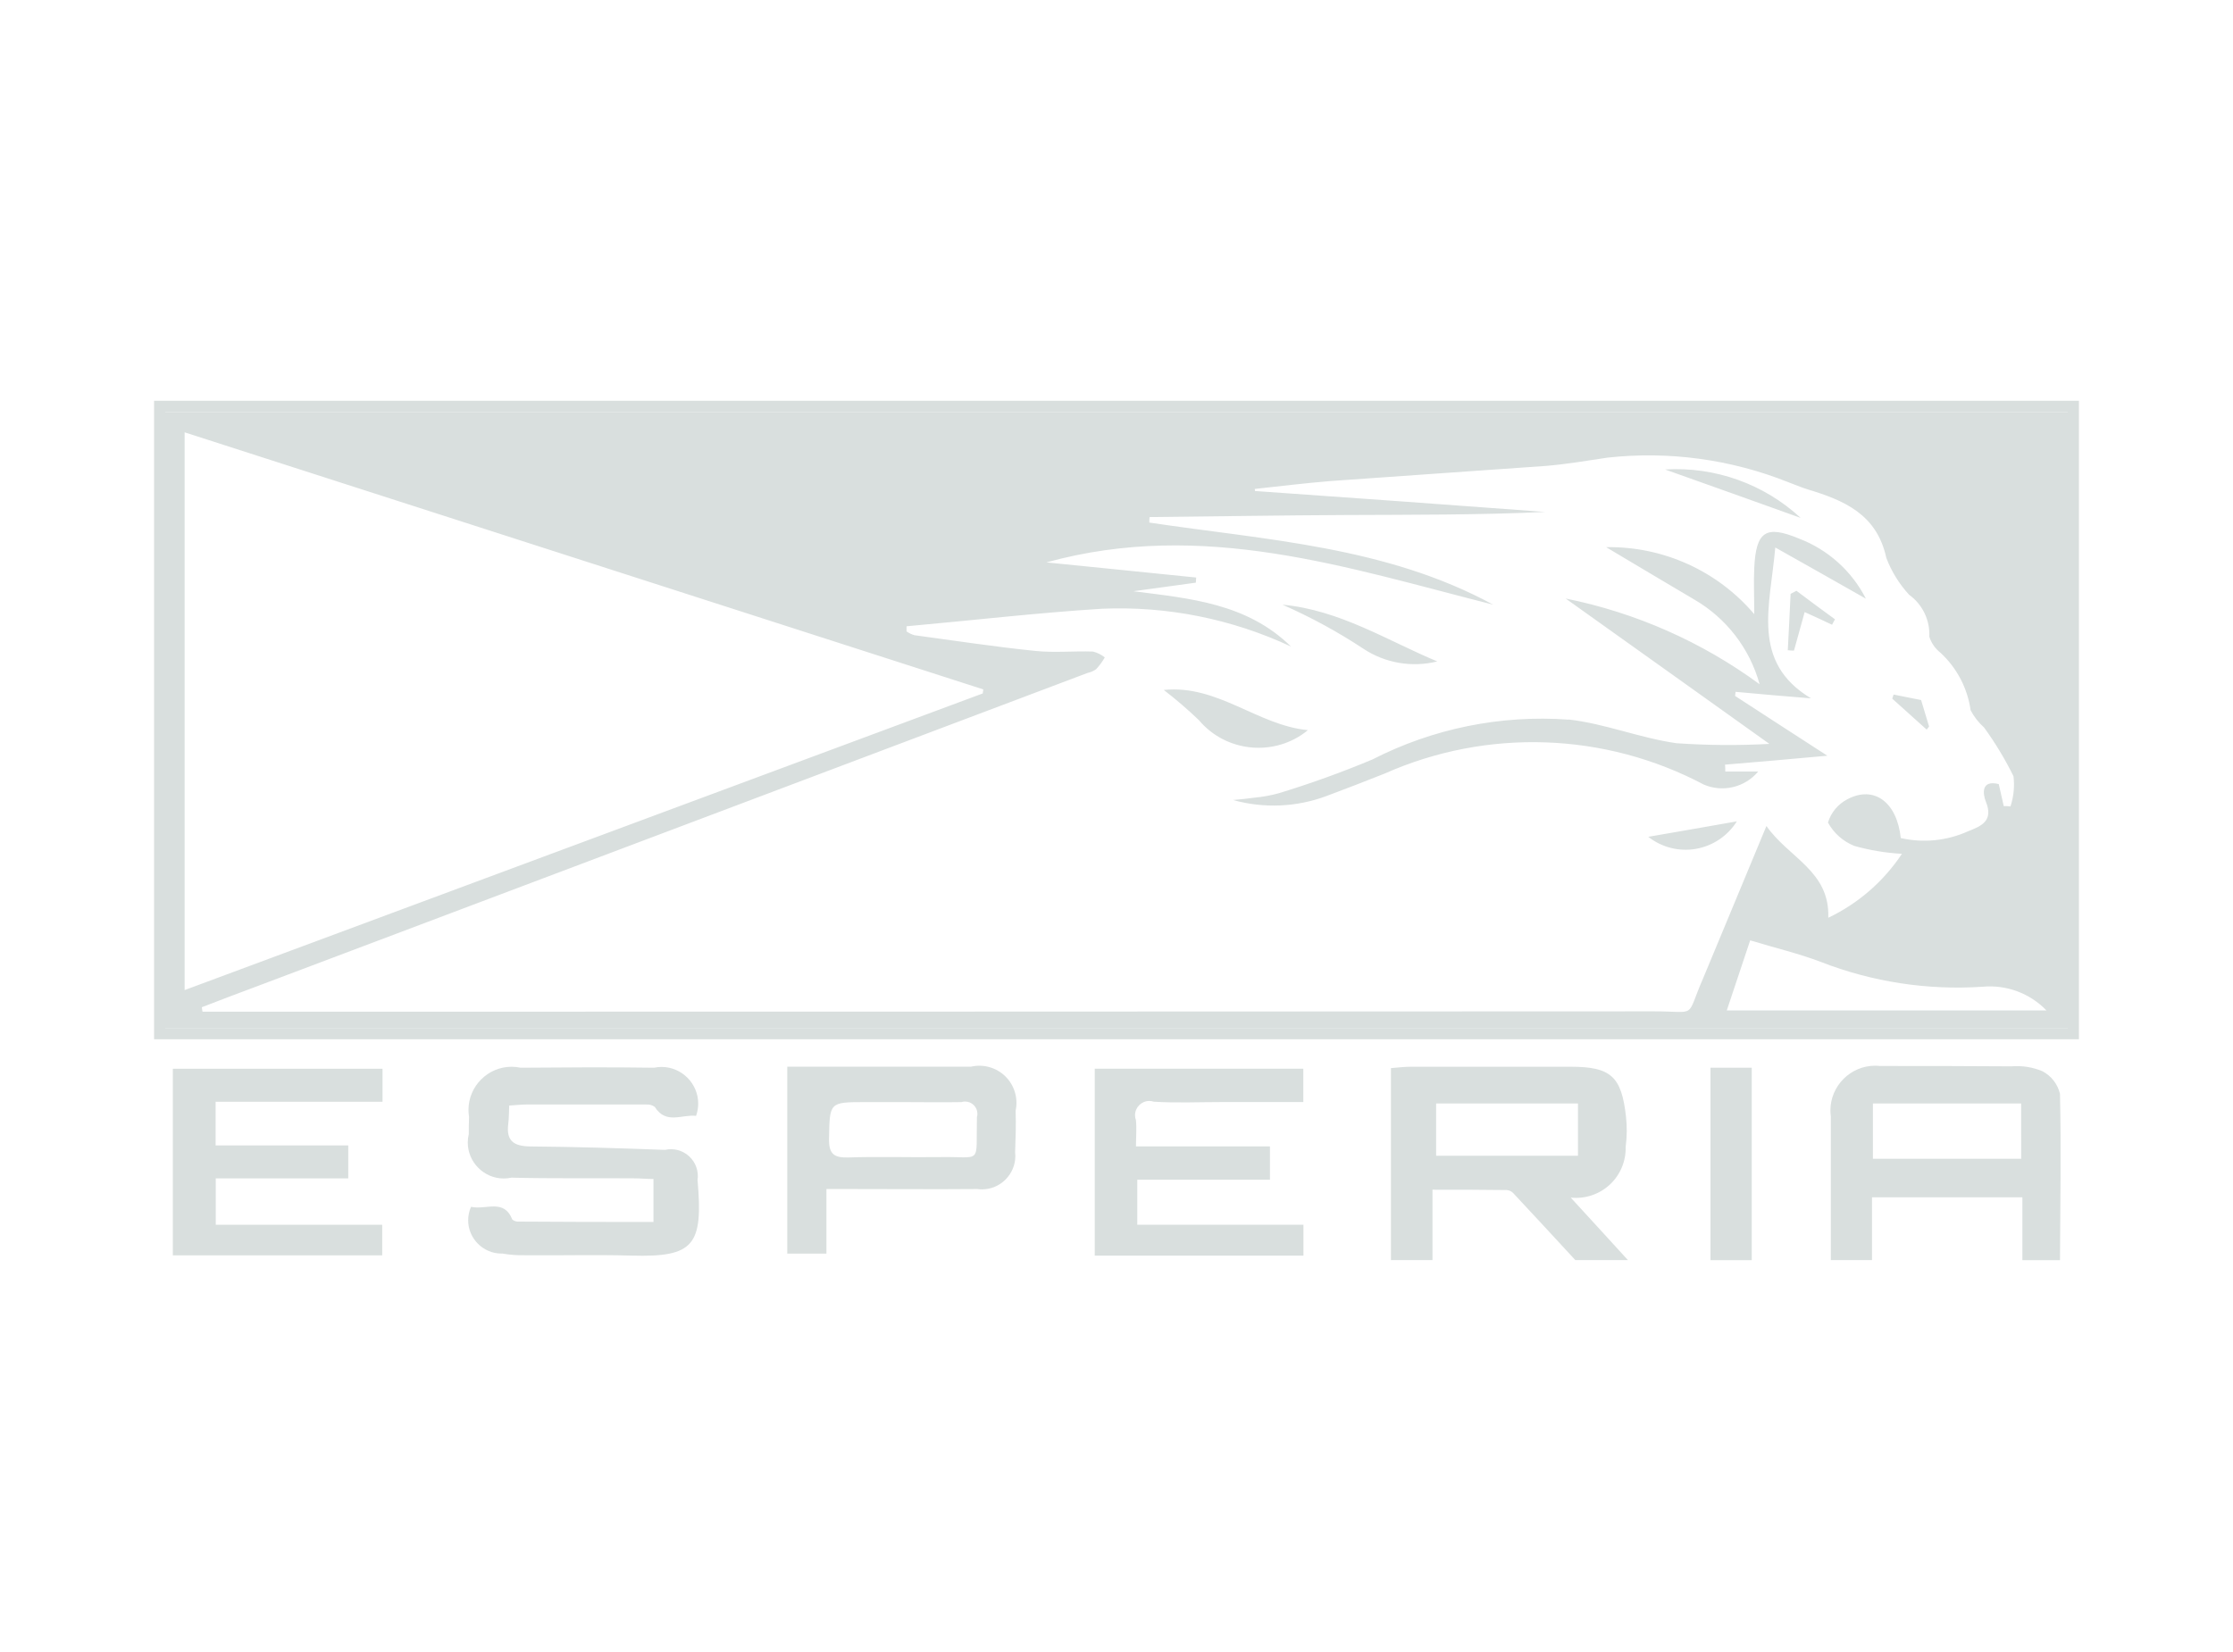 <?xml version="1.0" encoding="UTF-8" standalone="no"?><!DOCTYPE svg PUBLIC "-//W3C//DTD SVG 1.1//EN" "http://www.w3.org/Graphics/SVG/1.1/DTD/svg11.dtd"><svg width="100%" height="100%" viewBox="0 0 500 370" version="1.1" xmlns="http://www.w3.org/2000/svg" xmlns:xlink="http://www.w3.org/1999/xlink" xml:space="preserve" xmlns:serif="http://www.serif.com/" style="fill-rule:evenodd;clip-rule:evenodd;stroke-linejoin:round;stroke-miterlimit:2;"><path d="M34.5,89.76l0,143l431,0l0,-143l-431,0Zm428.5,140.5l-426,0l0,-138l426,0l0,138Z" style="fill:#d9dfde;fill-rule:nonzero;"/><path d="M154.33,259c-1.454,-1.356 -3.492,-1.904 -5.43,-1.46c-10.09,-0.38 -20.19,-0.69 -30.28,-0.77c-3.57,-0.08 -5.29,-1.23 -4.82,-5c0.17,-1.31 0.15,-2.69 0.22,-4.16c1.52,-0.08 2.62,-0.23 3.73,-0.23l26.94,0c0.687,-0.056 1.372,0.136 1.93,0.54c2.52,4 6.11,1.62 9.24,2c0.316,-0.884 0.477,-1.816 0.477,-2.755c0,-4.499 -3.702,-8.2 -8.2,-8.2c-0.567,0 -1.132,0.058 -1.687,0.175c-10,-0.15 -19.92,-0.08 -29.88,0c-0.667,-0.144 -1.347,-0.216 -2.03,-0.216c-5.288,0 -9.64,4.352 -9.64,9.64c0,0.528 0.044,1.055 0.13,1.576c-0.06,1.31 -0.06,2.54 -0.06,3.85c-0.152,0.624 -0.229,1.264 -0.229,1.906c0,4.416 3.634,8.05 8.05,8.05c0.578,0 1.154,-0.063 1.719,-0.186c9.12,0.23 18.24,0.08 27.35,0.15c1.49,0 3,0.15 4.46,0.15l0,9.62c-10.21,0 -20.14,0 -30.07,-0.08c-0.554,0.058 -1.109,-0.108 -1.54,-0.46c-1.89,-4.77 -5.87,-2.08 -9.24,-2.85c-0.422,0.952 -0.641,1.981 -0.641,3.022c0,4.087 3.363,7.45 7.45,7.45c0.064,0 0.127,0 0.191,-0.002c1.652,0.28 3.325,0.407 5,0.38c8,0.08 16,-0.15 24,0.08c13.95,0.38 16,-2.31 14.72,-16.93c0.293,-1.961 -0.405,-3.944 -1.86,-5.29Z" style="fill:#d9dfde;fill-rule:nonzero;"/><path d="M225.12,241.08c-2.027,-1.994 -4.941,-2.814 -7.71,-2.17l-41.13,0l0,41.87l8.77,0l0,-14.47l5.2,0c9.53,0 19.06,0.08 28.58,0c0.347,0.049 0.697,0.074 1.048,0.074c4.098,0 7.47,-3.372 7.47,-7.47c0,-0.282 -0.016,-0.564 -0.048,-0.844c0.11,-3.08 0.22,-6.16 0.11,-9.31c0.602,-2.78 -0.263,-5.684 -2.29,-7.68Zm-6.37,9c-0.26,11.16 1.39,8.85 -8.62,9.08c-6.7,0.08 -13.42,-0.15 -20.11,0.08c-3.12,0.08 -4.45,-0.62 -4.39,-4.16c0.16,-8.24 0,-8.24 8.24,-8.24l8.41,0c4.29,0 8.63,0.08 13,0c0.268,-0.085 0.547,-0.128 0.828,-0.128c1.509,0 2.75,1.242 2.75,2.75c0,0.205 -0.023,0.409 -0.068,0.608l-0.04,0.01Z" style="fill:#d9dfde;fill-rule:nonzero;"/><path d="M254.65,264.23l29.71,0l0,-7.47l-30,0c0,-2.23 0.18,-4 0,-5.85c-0.139,-0.363 -0.21,-0.749 -0.21,-1.137c0,-1.75 1.44,-3.19 3.19,-3.19c0.347,0 0.691,0.056 1.02,0.167c5,0.31 10.1,0.08 15.15,0.08l18.32,0l0,-7.47l-46.7,0l0,41.87l46.73,0l0,-6.93l-37.21,0l0,-10.07Z" style="fill:#d9dfde;fill-rule:nonzero;"/><rect x="383" y="239.14" width="9.24" height="43.1" style="fill:#d9dfde;"/><path d="M360.44,265.34c2.358,-2.181 3.66,-5.279 3.57,-8.49c0.3,-2.245 0.323,-4.519 0.07,-6.77c-1,-9 -3.39,-11.16 -12.38,-11.16l-35.76,0c-1.35,0 -2.7,0.15 -4.49,0.31l0,43l9.3,0l0,-15.77c5.66,0 11.15,0 16.64,0.08c0.553,0.039 1.071,0.286 1.45,0.69c4.667,5 9.3,10 13.9,15l11.78,0c-4.17,-4.54 -8.34,-9.16 -12.81,-14c3.189,0.339 6.373,-0.716 8.73,-2.89Zm-38.87,-6.49l0,-11.7l31.76,0l0,11.7l-31.76,0Z" style="fill:#d9dfde;fill-rule:nonzero;"/><path d="M457.3,239.91c-2.19,-0.91 -4.567,-1.28 -6.93,-1.08c-9.81,-0.08 -19.61,-0.08 -29.42,-0.08c-0.363,-0.04 -0.729,-0.06 -1.094,-0.06c-5.486,0 -10,4.514 -10,10c0,0.458 0.031,0.916 0.094,1.37l0,32.17l9.22,0l0,-14.07l33.67,0l0,14.08l8.42,0c0.05,-12.39 0.28,-24.78 0,-37.25c-0.514,-2.189 -1.962,-4.047 -3.96,-5.08Zm-4.73,19.63l-33.2,0l0,-12.39l33.19,0l0.01,12.39Z" style="fill:#d9dfde;fill-rule:nonzero;"/><path d="M38.7,281.16l46.88,0l0,-6.85l-37.27,0l0,-10.39l29.67,0l0,-7.38l-29.7,0l0,-9.78l37.37,0l0,-7.39l-46.95,0l0,41.79Z" style="fill:#d9dfde;fill-rule:nonzero;"/><path d="M37,92.26l426,0l0,138l-426,0l0,-138Zm194.74,53.52c4.3,0.46 8.69,0 13,0.15c0.964,0.242 1.864,0.689 2.64,1.31c-0.54,0.942 -1.184,1.821 -1.92,2.62c-0.574,0.414 -1.228,0.704 -1.92,0.85l-186,70.19c-4.12,1.54 -8.24,3.08 -12.35,4.69c0.05,0.31 0.11,0.62 0.15,1l5.22,0c106.6,0 213.197,-0.027 319.79,-0.08c9.91,0 7,1.77 11,-7.39c4.65,-11.12 9.22,-22.23 14.18,-34.12c5,7.16 14.22,10.08 13.85,20.55c6.693,-3.189 12.394,-8.14 16.49,-14.32c-3.608,-0.197 -7.182,-0.79 -10.66,-1.77c-2.513,-1.007 -4.599,-2.856 -5.9,-5.23c0.687,-2.26 2.261,-4.147 4.36,-5.23c6,-3.16 11.1,0.69 11.94,8.7c5.072,1.152 10.384,0.611 15.12,-1.54c2.94,-1.15 5.69,-2.31 3.93,-6.62c-0.7,-1.77 -1.08,-4.93 2.89,-3.93c0.39,1.69 0.75,3.31 1.12,4.93c0.501,-0.012 1.003,0.015 1.5,0.08c0.724,-2.179 0.957,-4.491 0.68,-6.77c-1.885,-3.824 -4.093,-7.481 -6.6,-10.93c-1.226,-1.09 -2.243,-2.394 -3,-3.85c-0.697,-4.927 -3.071,-9.467 -6.72,-12.85c-1.189,-0.924 -2.071,-2.186 -2.53,-3.62c0.184,-3.69 -1.521,-7.232 -4.52,-9.39c-2.205,-2.4 -3.936,-5.196 -5.1,-8.24c-2.12,-9.85 -9.54,-12.93 -17.7,-15.39c-1.47,-0.46 -2.89,-1.08 -4.35,-1.62c-12.819,-5.1 -26.697,-6.975 -40.41,-5.46c-4.56,0.69 -9.12,1.46 -13.74,1.85c-16.07,1.15 -32.16,2.23 -48.23,3.39c-5.66,0.46 -11.31,1.15 -17,1.77c0.043,0.149 0.06,0.305 0.05,0.46c21.66,1.513 43.327,3.077 65,4.69c-14.87,0.69 -29.7,0.62 -44.53,0.69c-14.83,0.07 -29.38,0.31 -44.07,0.46c-0.042,0.409 -0.059,0.819 -0.05,1.23c26.17,3.93 52.94,5.31 77,18.39c-32.59,-8.24 -64.92,-19.16 -100.05,-9.47c11.76,1.15 22.65,2.31 33.54,3.39l-0.07,1.15c-4.67,0.62 -9.35,1.31 -14,1.92c12.7,1.62 25.42,2.69 35.31,12.39c-13.222,-6.188 -27.745,-9.094 -42.33,-8.47c-14.62,0.92 -29.18,2.62 -43.76,3.93l0,1.15c0.539,0.38 1.137,0.667 1.77,0.85c8.94,1.2 17.93,2.59 26.98,3.51Zm212.19,75.22c-12.317,0.827 -24.666,-1.064 -36.17,-5.54c-5,-1.92 -10.36,-3.16 -15.87,-4.85c-1.8,5.39 -3.46,10.39 -5.24,15.7l71.59,0c-3.714,-3.849 -8.985,-5.805 -14.31,-5.31Zm-223.88,-65.67c0,-0.31 0.1,-0.62 0.13,-0.92l-178.84,-57.58l0,124.92l178.66,-66.42l0.05,0Zm159.71,34.79c-3.783,0.658 -7.673,-0.324 -10.69,-2.7c6.45,-1.08 13.18,-2.31 19.83,-3.46c-2.04,3.263 -5.378,5.505 -9.17,6.16l0.03,0Zm-28.51,-28.97c8.14,0.92 16,4.16 24.16,5.31c6.917,0.478 13.857,0.528 20.78,0.15c-15.48,-11.08 -30.09,-21.47 -45.62,-32.56c15.699,3.168 30.521,9.72 43.43,19.2c-2.202,-8.015 -7.48,-14.846 -14.68,-19c-6.6,-3.93 -13.15,-7.77 -19.68,-11.7c12.734,-0.219 24.917,5.291 33.16,15c0,-4.08 -0.15,-7.23 0,-10.31c0.39,-8.24 2.58,-9.7 10,-6.62c6.497,2.471 11.847,7.275 15,13.47c-6.48,-3.69 -13.05,-7.39 -20.29,-11.47c-1.12,13.08 -5.57,25.63 8,33.79c-5.63,-0.46 -11.26,-0.92 -16.89,-1.46c-0.055,0.304 -0.092,0.611 -0.11,0.92c6.6,4.31 13.18,8.54 20.66,13.39c-8.29,0.77 -15.62,1.39 -22.91,2c0.044,0.512 0.06,1.026 0.05,1.54l7.37,0c-2.956,3.555 -7.934,4.748 -12.18,2.92c-22.165,-11.735 -48.54,-12.643 -71.46,-2.46c-4.29,1.69 -8.61,3.39 -12.95,5c-6.724,2.529 -14.081,2.851 -21,0.92c1.65,-0.15 3.3,-0.31 4.93,-0.54c1.823,-0.174 3.626,-0.508 5.39,-1c7.085,-2.161 14.058,-4.678 20.89,-7.54c13.546,-6.938 28.741,-10.024 43.92,-8.92l0.03,-0.03Zm-90.65,-6.62c12.09,-1.23 21,7.93 32.26,9c-7.317,6.045 -18.3,5.042 -24.4,-2.23c-2.501,-2.395 -5.128,-4.655 -7.87,-6.77l0.01,0Zm163.4,1.03c2.26,0.46 4.56,0.92 6.16,1.23c0.69,2.23 1.24,4.08 1.79,5.93l-0.54,0.69l-7.71,-6.93l0.3,-0.92Zm-136.75,-20.12c12.82,1.23 23.33,8 34.57,12.7c-5.67,1.413 -11.68,0.378 -16.55,-2.85c-5.722,-3.777 -11.754,-7.062 -18.03,-9.82l0.01,-0.03Zm122.972,4.487c-1.941,-0.916 -3.883,-1.842 -6.132,-2.837l-2.39,8.62c-0.465,0.012 -0.93,-0.015 -1.39,-0.08c0.22,-4.16 0.44,-8.39 0.63,-12.62l1.31,-0.69c2.88,2.16 5.75,4.31 8.63,6.39c-0.229,0.379 -0.449,0.837 -0.658,1.217l0.028,0.013l-0.03,-0.01l0.002,-0.003Zm-37.342,-34.777c11.159,-0.67 22.12,3.253 30.32,10.85c-9.81,-3.54 -20.23,-7.23 -30.37,-10.85l0.05,0Z" style="fill:#d9dfde;"/></svg>